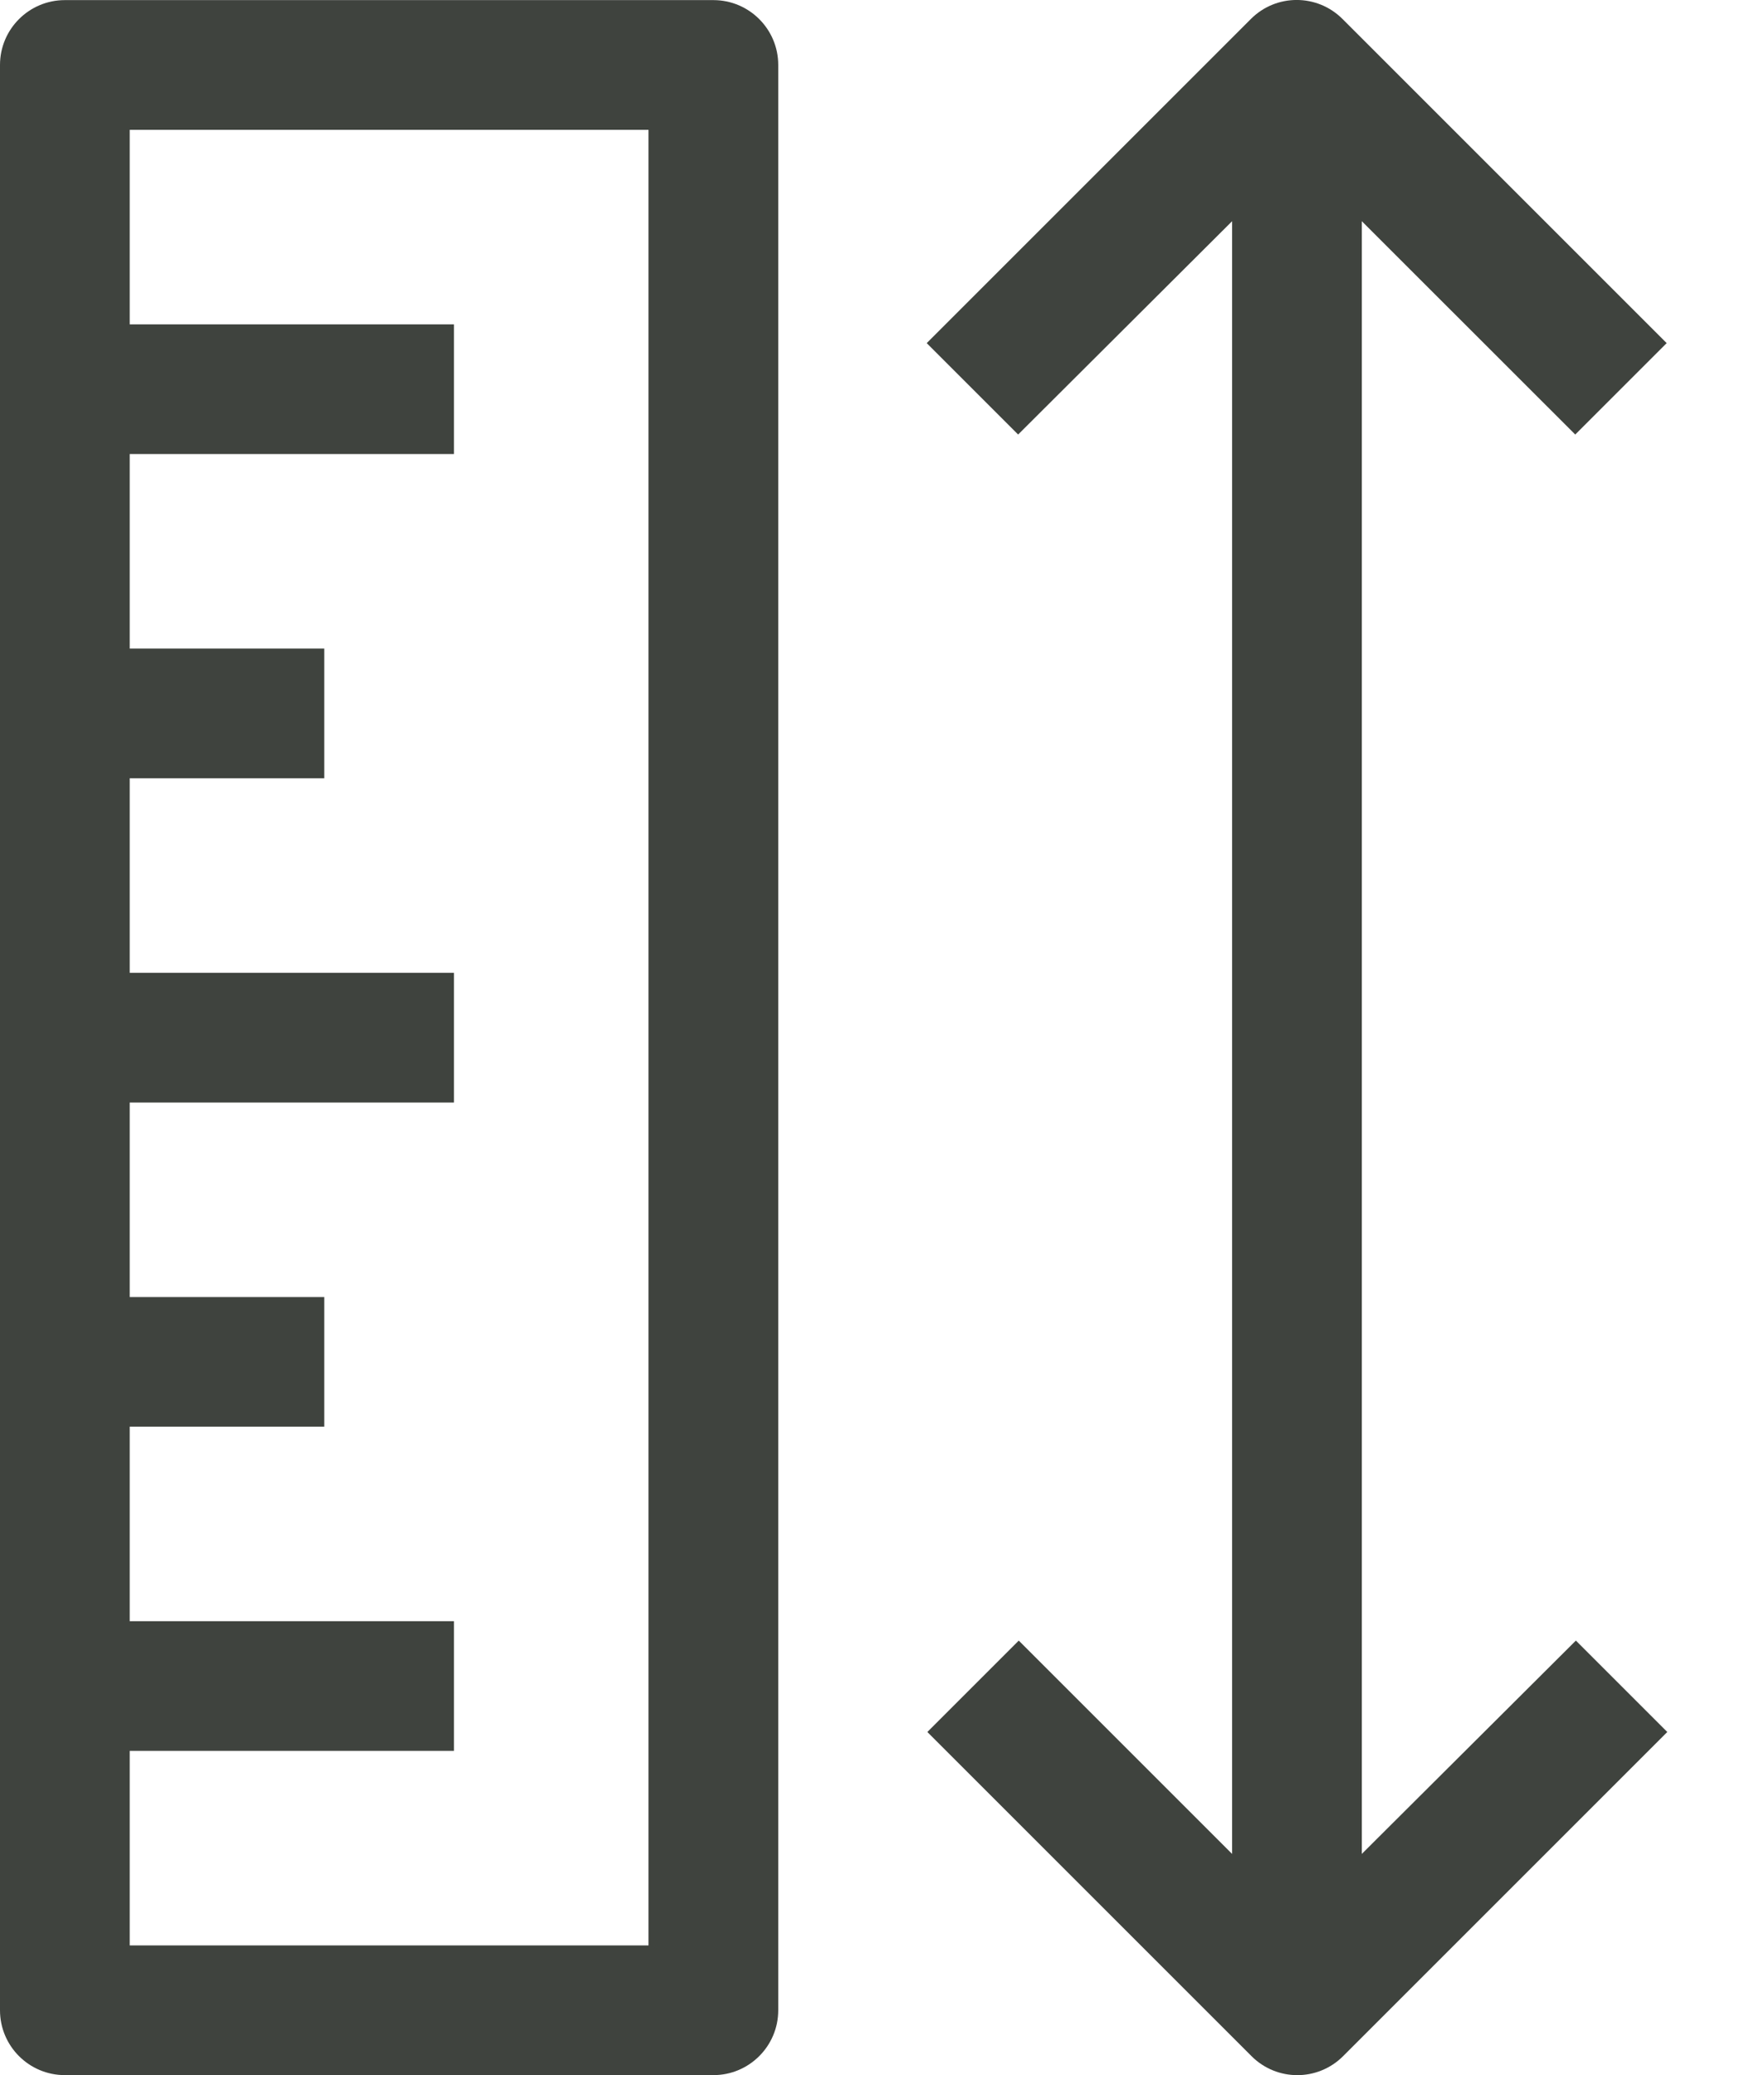 <svg width="17" height="20" viewBox="0 0 17 20" fill="none" xmlns="http://www.w3.org/2000/svg">
<path d="M6.875 0.001H0.625C0.28 0.001 0 0.281 0 0.626V19.375C0 19.72 0.28 20 0.625 20H6.875C7.22 20 7.5 19.72 7.5 19.375V0.626C7.5 0.281 7.22 0.001 6.875 0.001ZM6.25 18.75H1.25V16.875H4.375V15.625H1.25V13.75H3.125V12.501H1.25V10.626H4.375V9.376H1.25V7.501H3.125V6.251H1.25V4.376H4.375V3.126H1.25V1.251H6.25V18.75Z" fill="#3F433E"/>
<path d="M15.187 15.812L13.124 17.868V2.132L15.181 4.188L16.062 3.307L12.937 0.182C12.693 -0.061 12.299 -0.061 12.056 0.182L8.931 3.307L9.812 4.188L11.874 2.132V17.868L9.818 15.812L8.937 16.693L12.062 19.818C12.306 20.061 12.699 20.061 12.943 19.818L16.068 16.693L15.187 15.812Z" fill="#3F433E"/>
</svg>
